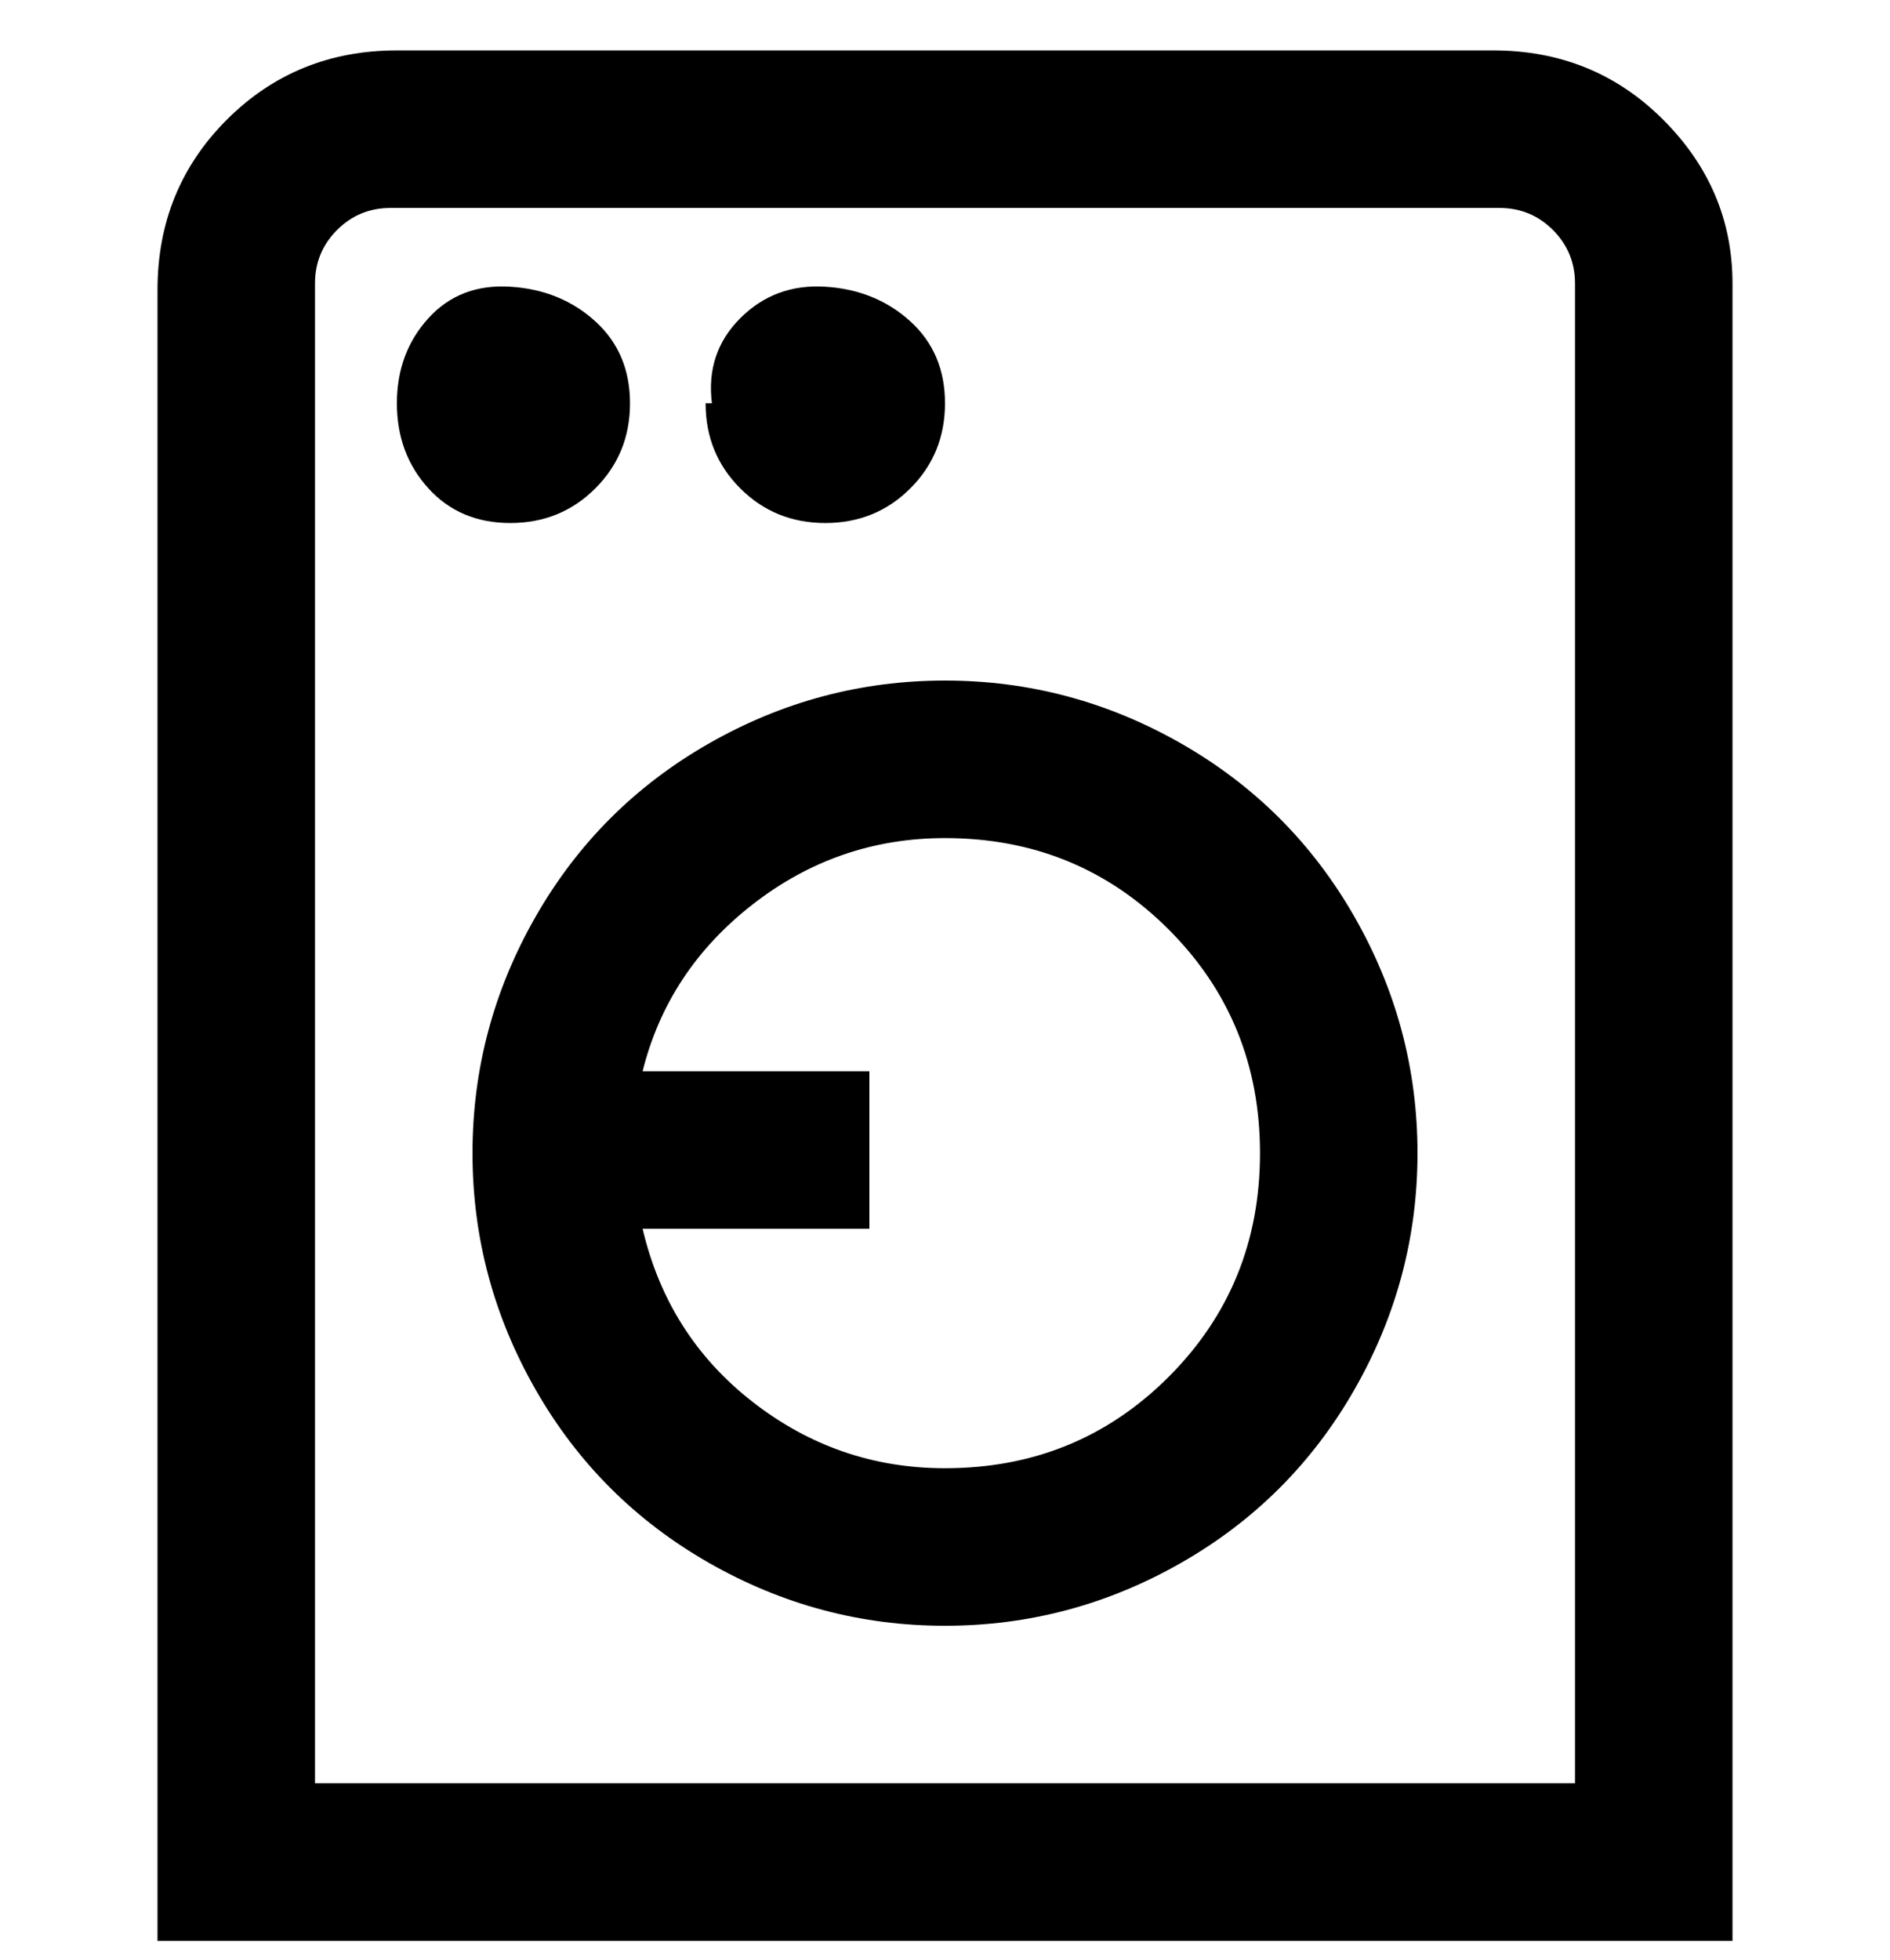 <svg viewBox="0 0 300 311" xmlns="http://www.w3.org/2000/svg"><path d="M238 8H63Q47 8 36 19T25 46v262h250V45q0-15-11-26T237 8h1zm12 275H50V45q0-5 3.5-8.5T62 33h176q5 0 8.5 3.5T250 45v238zM81 83q-8 0-13-5.5T63 64q0-8 5-13.5t13-5q8 .5 13.5 5.5t5.5 13q0 8-5.5 13.5T81 83zm32-19q-1-8 4.5-13.5t13.5-5q8 .5 13.5 5.5t5.5 13q0 8-5.5 13.5T131 83q-8 0-13.5-5.5T112 64h1zm37 44q-20 0-37.5 10T85 145.5Q75 163 75 183t10 37.5Q95 238 112.5 248t37.5 10q20 0 37.5-10t27.5-27.5q10-17.5 10-37.5t-10-37.5Q205 128 187.5 118T150 108zm0 125q-17 0-30.5-10.5T102 195h36v-25h-36q4-16 17.5-26.5T150 133q21 0 35.5 14.5T200 183q0 21-14.5 35.5T150 233z"/></svg>